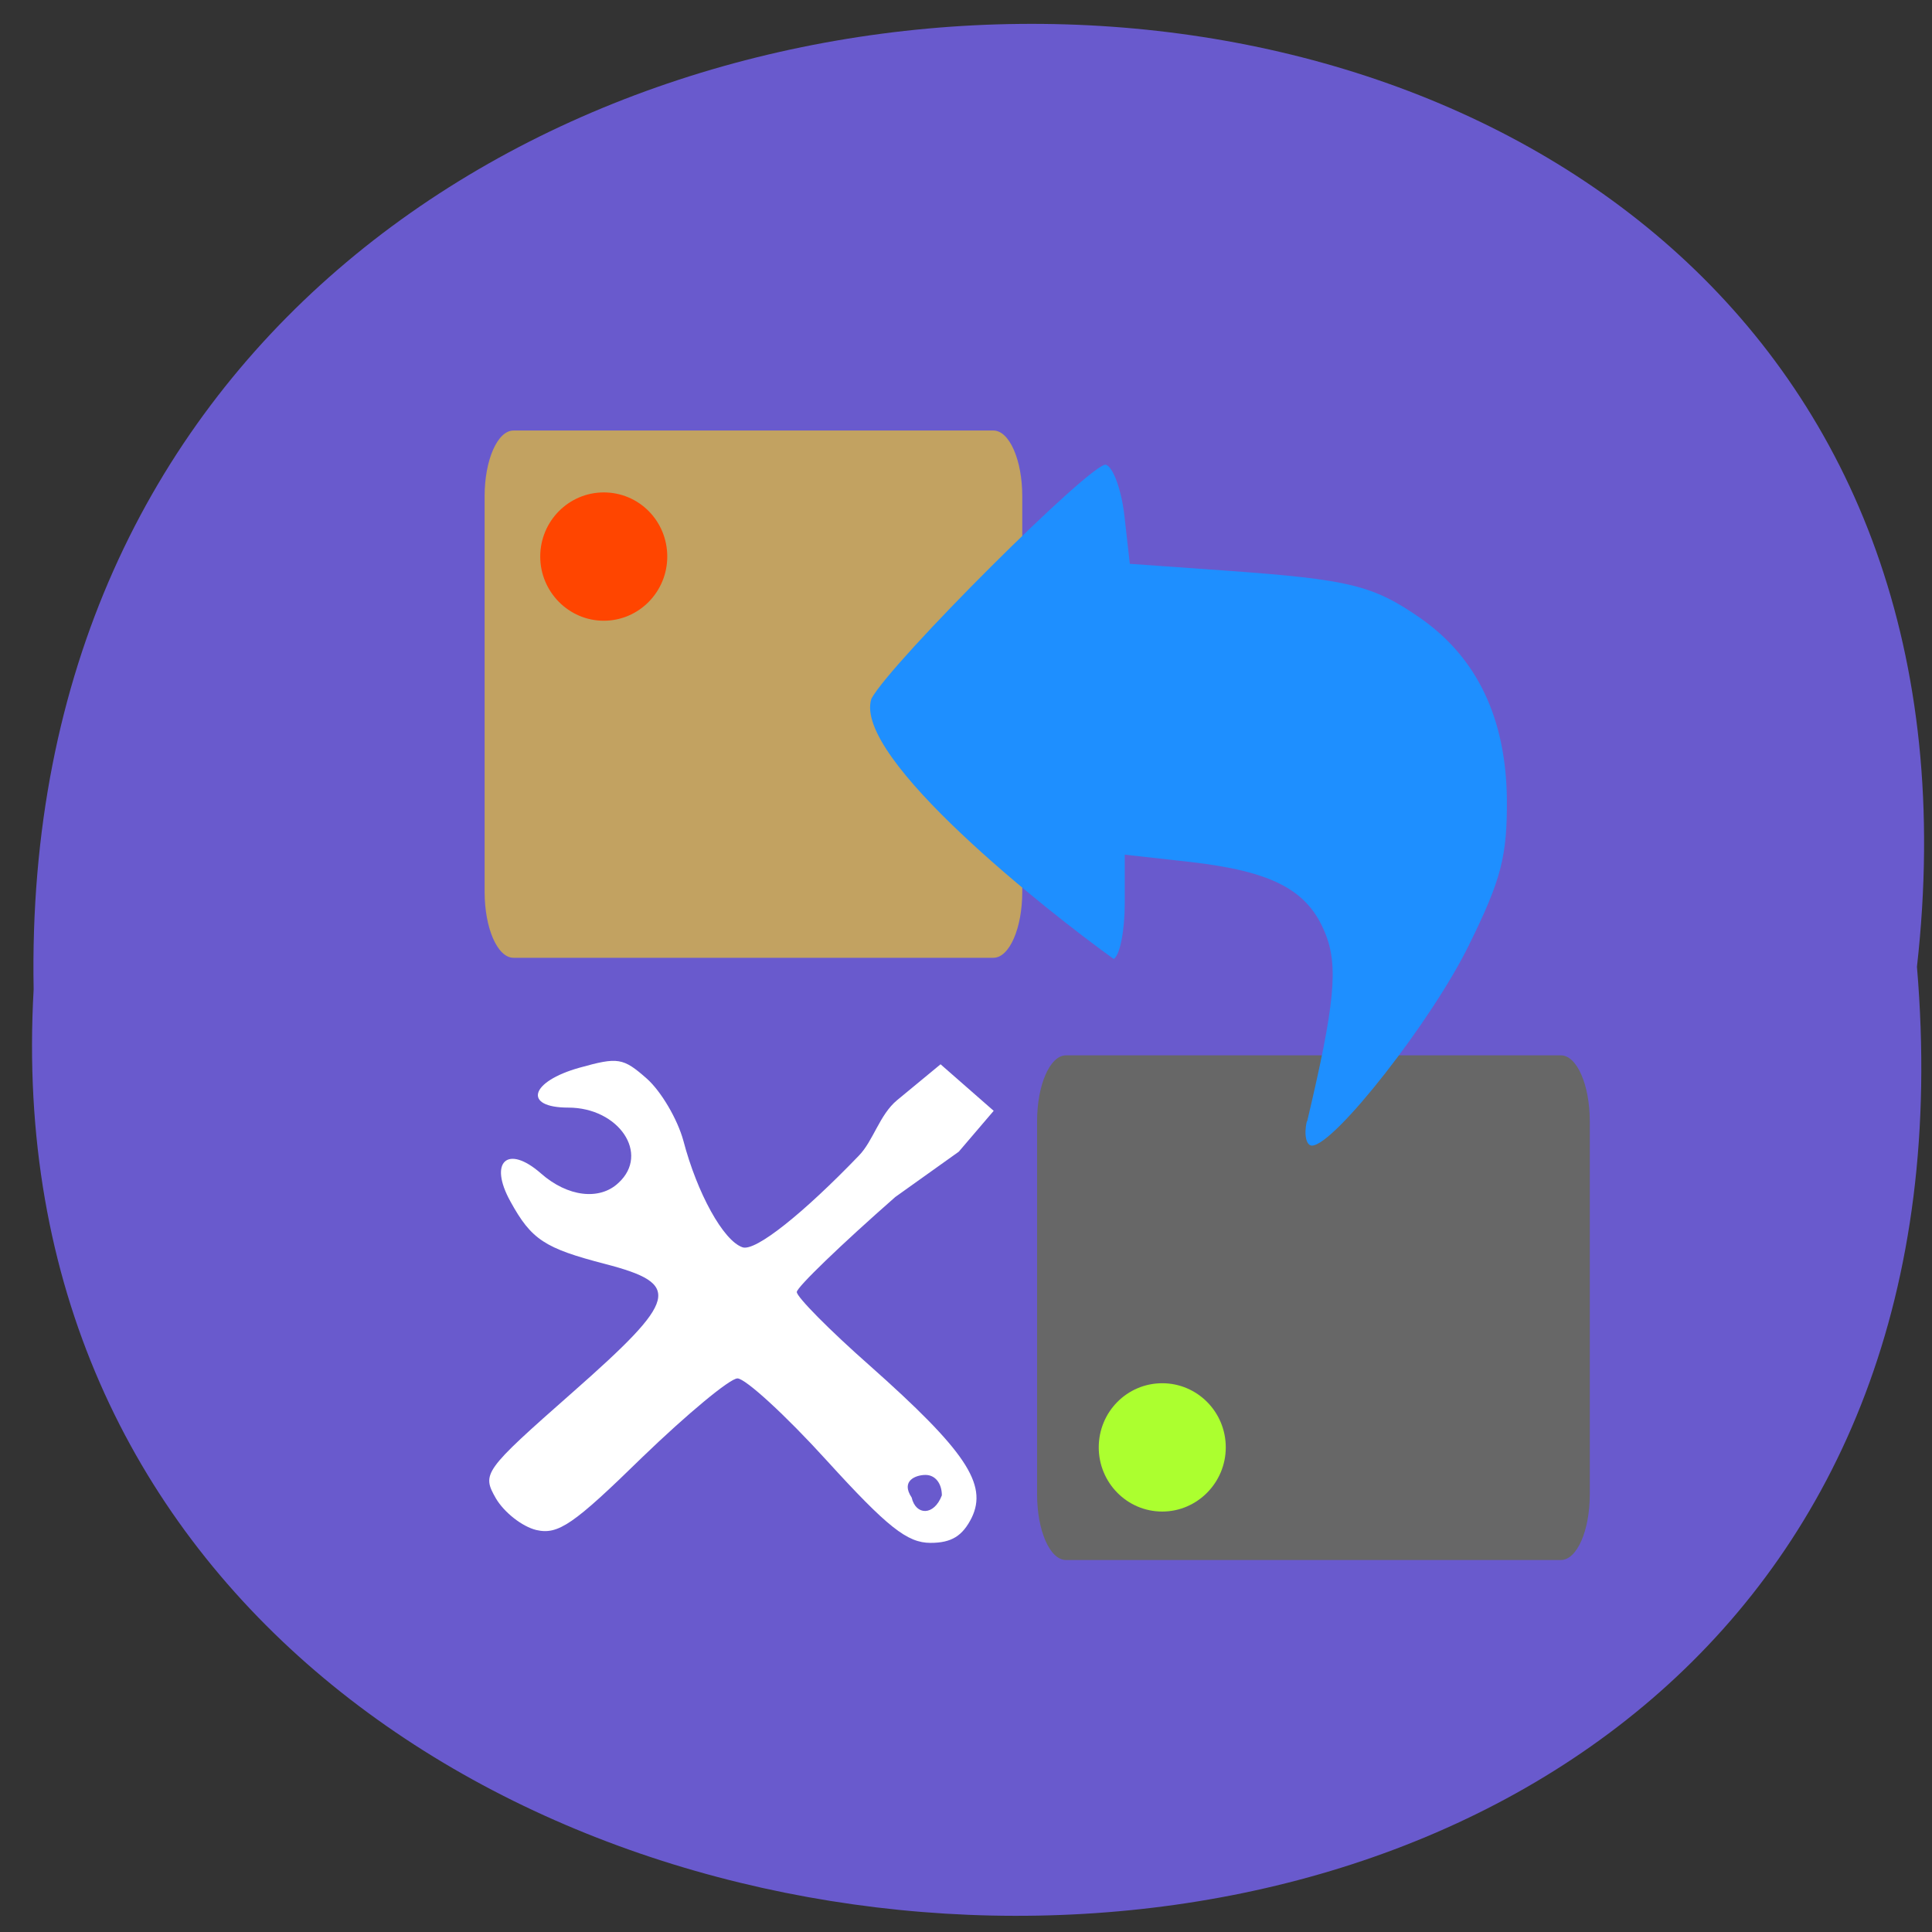<svg xmlns="http://www.w3.org/2000/svg" viewBox="0 0 24 24"><rect x="0" y="0" width="24" height="24" fill="#333333" stroke="none"/><path d="m 23.813 12.01 c 1.777 -15.773 -23.695 -15.555 -23.395 0.281 c -0.84 14.723 24.781 16.05 23.395 -0.281" fill="#695acd"/><path d="m 6.379 5.348 h 5.961 c 0.199 0 0.359 0.367 0.359 0.816 v 4.914 c 0 0.453 -0.16 0.82 -0.359 0.82 h -5.961 c -0.199 0 -0.359 -0.367 -0.359 -0.82 v -4.914 c 0 -0.449 0.16 -0.816 0.359 -0.816" fill="#c2a261"/><path d="m 13.242 13.11 h 6.148 c 0.199 0 0.359 0.367 0.359 0.82 v 4.633 c 0 0.453 -0.16 0.816 -0.359 0.816 h -6.148 c -0.199 0 -0.359 -0.363 -0.359 -0.816 v -4.633 c 0 -0.453 0.16 -0.82 0.359 -0.82" fill="#676767"/><path d="m 16.238 13.93 c 0.344 -1.453 0.391 -1.934 0.223 -2.34 c -0.215 -0.535 -0.656 -0.766 -1.68 -0.883 l -0.809 -0.09 v 0.605 c 0 0.332 -0.059 0.645 -0.137 0.691 c -0.805 -0.578 -3.25 -2.504 -3.01 -3.234 c 0.25 -0.461 2.754 -2.957 2.914 -2.906 c 0.09 0.031 0.195 0.32 0.23 0.645 l 0.066 0.586 l 1.215 0.086 c 1.512 0.109 1.805 0.18 2.391 0.586 c 0.707 0.492 1.066 1.246 1.078 2.25 c 0.004 0.707 -0.066 0.992 -0.469 1.809 c -0.457 0.938 -1.676 2.496 -1.953 2.496 c -0.07 0 -0.102 -0.137 -0.063 -0.301" fill="#1e8fff"/><path d="m 15.227 17.98 c 0 0.438 -0.355 0.797 -0.789 0.797 c -0.438 0 -0.789 -0.359 -0.789 -0.797 c 0 -0.441 0.352 -0.797 0.789 -0.797 c 0.434 0 0.789 0.355 0.789 0.797" fill="#acff2f"/><path d="m 8.289 6.914 c 0 0.438 -0.352 0.797 -0.789 0.797 c -0.434 0 -0.789 -0.359 -0.789 -0.797 c 0 -0.441 0.355 -0.797 0.789 -0.797 c 0.438 0 0.789 0.355 0.789 0.797" fill="#ff4500"/><path d="m 12.07 18.855 c 0.203 -0.418 -0.078 -0.836 -1.266 -1.891 c -0.5 -0.441 -0.906 -0.852 -0.906 -0.914 c 0 -0.059 0.551 -0.59 1.223 -1.18 l 0.789 -0.563 l 0.434 -0.508 c -0.219 -0.191 -0.441 -0.387 -0.66 -0.578 l -0.539 0.445 c -0.219 0.18 -0.297 0.508 -0.477 0.691 c -0.684 0.711 -1.285 1.195 -1.445 1.137 c -0.238 -0.082 -0.563 -0.672 -0.734 -1.324 c -0.074 -0.27 -0.277 -0.613 -0.453 -0.77 c -0.297 -0.262 -0.359 -0.27 -0.836 -0.137 c -0.617 0.172 -0.707 0.496 -0.141 0.496 c 0.629 0 1.016 0.574 0.625 0.934 c -0.234 0.223 -0.633 0.176 -0.965 -0.117 c -0.414 -0.363 -0.652 -0.145 -0.379 0.348 c 0.262 0.477 0.426 0.582 1.176 0.777 c 0.961 0.25 0.914 0.434 -0.402 1.594 c -1.117 0.984 -1.129 1.01 -0.953 1.32 c 0.102 0.172 0.324 0.348 0.5 0.391 c 0.273 0.063 0.461 -0.066 1.32 -0.906 c 0.555 -0.535 1.086 -0.977 1.18 -0.977 c 0.098 0 0.598 0.457 1.109 1.02 c 0.754 0.828 1 1.023 1.289 1.023 c 0.262 0 0.398 -0.086 0.512 -0.313 m -0.746 -0.25 c -0.141 -0.211 0.055 -0.281 0.172 -0.281 c 0.121 0 0.203 0.105 0.203 0.254 c -0.098 0.258 -0.324 0.25 -0.375 0.027" fill="#fff"/></svg>